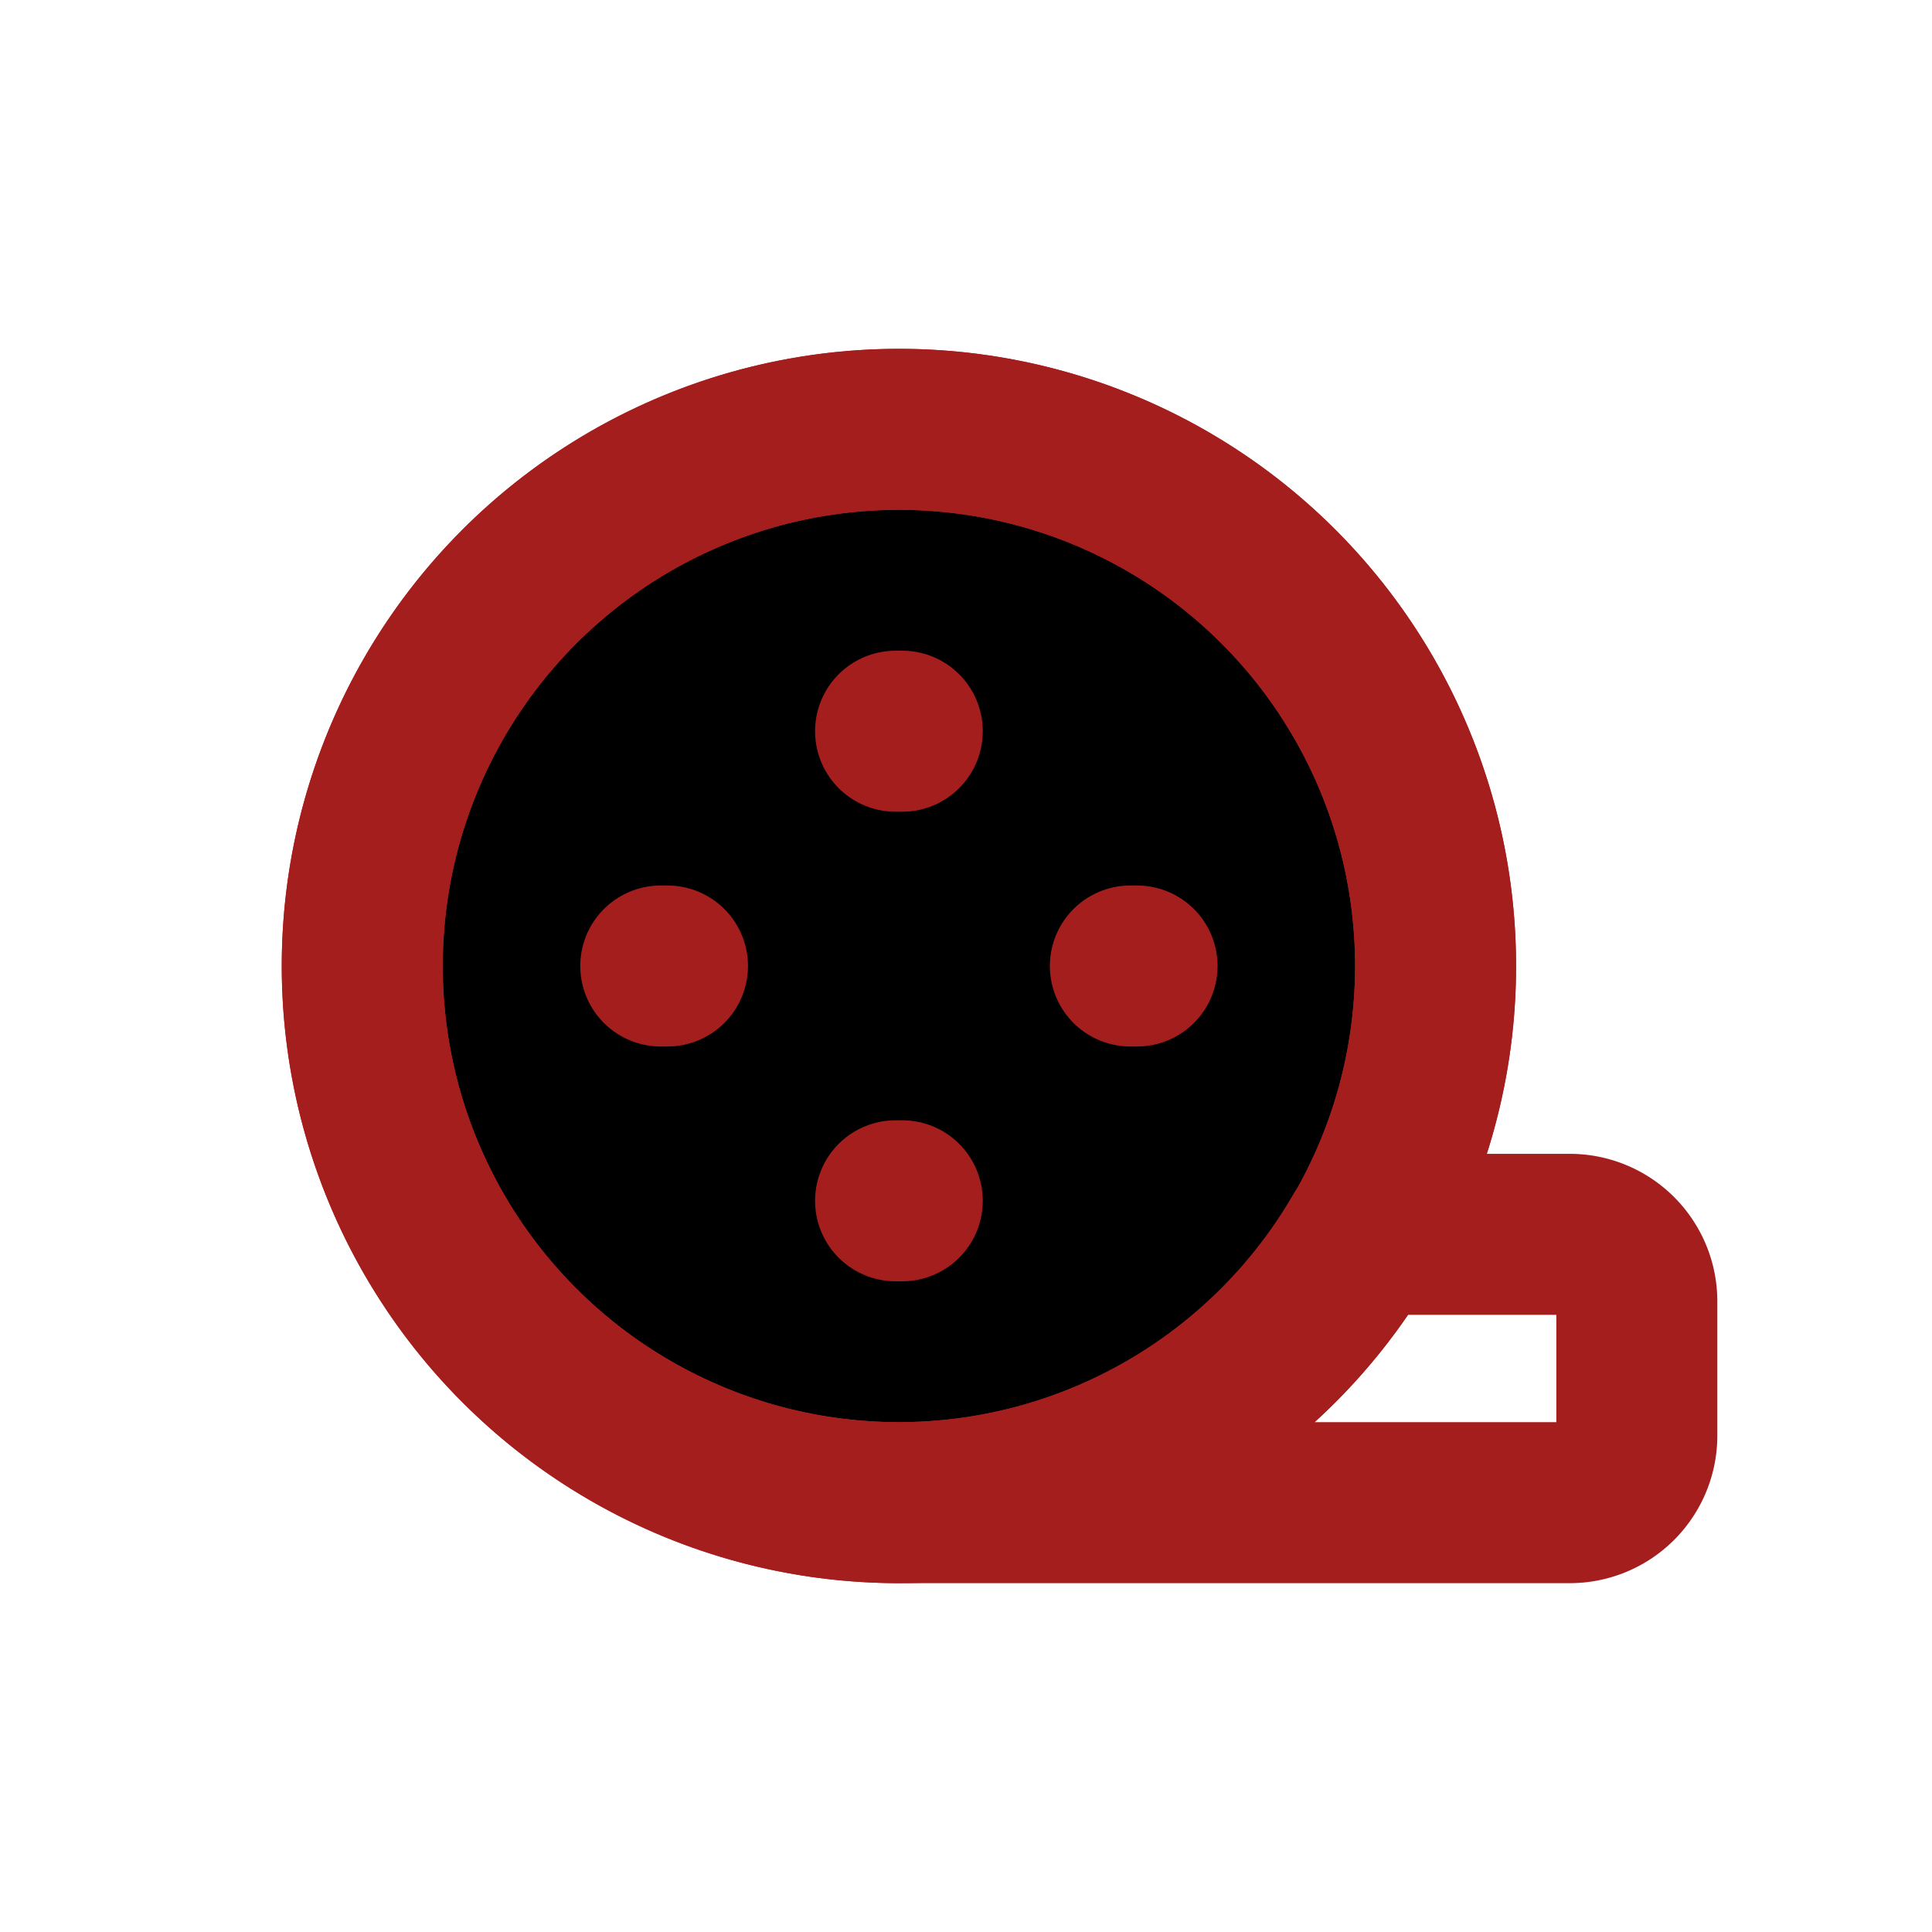 <!DOCTYPE svg PUBLIC "-//W3C//DTD SVG 1.1//EN" "http://www.w3.org/Graphics/SVG/1.1/DTD/svg11.dtd">

<!-- Uploaded to: SVG Repo, www.svgrepo.com, Transformed by: SVG Repo Mixer Tools -->
<svg fill="#bc2424" width="800px" height="800px" viewBox="-2.4 -2.4 28.80 28.80" id="film-roll" data-name="Flat Line" xmlns="http://www.w3.org/2000/svg" class="icon flat-line" stroke="#bc2424" transform="matrix(1, 0, 0, 1, 0, 0)">

<g id="SVGRepo_bgCarrier" stroke-width="0"/>

<g id="SVGRepo_tracerCarrier" stroke-linecap="round" stroke-linejoin="round"/>

<g id="SVGRepo_iconCarrier">

<circle id="secondary" cx="11" cy="12" r="8" style="fill: #000000; stroke-width:2.4;"/>

<line id="primary-upstroke" x1="10.95" y1="8.5" x2="11.05" y2="8.5" style="fill: none; stroke: #a41e1e; stroke-linecap: round; stroke-linejoin: round; stroke-width:2.4;"/>

<line id="primary-upstroke-2" data-name="primary-upstroke" x1="7.45" y1="12" x2="7.55" y2="12" style="fill: none; stroke: #a41e1e; stroke-linecap: round; stroke-linejoin: round; stroke-width:2.4;"/>

<line id="primary-upstroke-3" data-name="primary-upstroke" x1="11.05" y1="15.5" x2="10.95" y2="15.5" style="fill: none; stroke: #a41e1e; stroke-linecap: round; stroke-linejoin: round; stroke-width:2.4;"/>

<line id="primary-upstroke-4" data-name="primary-upstroke" x1="14.45" y1="12" x2="14.55" y2="12" style="fill: none; stroke: #a41e1e; stroke-linecap: round; stroke-linejoin: round; stroke-width:2.4;"/>

<path id="primary" d="M17.92,16A8,8,0,0,1,11,20H21a1,1,0,0,0,1-1V17a1,1,0,0,0-1-1ZM19,12a8,8,0,1,1-8-8A8,8,0,0,1,19,12Z" style="fill: none; stroke: #a41e1e; stroke-linecap: round; stroke-linejoin: round; stroke-width:2.4;"/>

</g>

</svg>